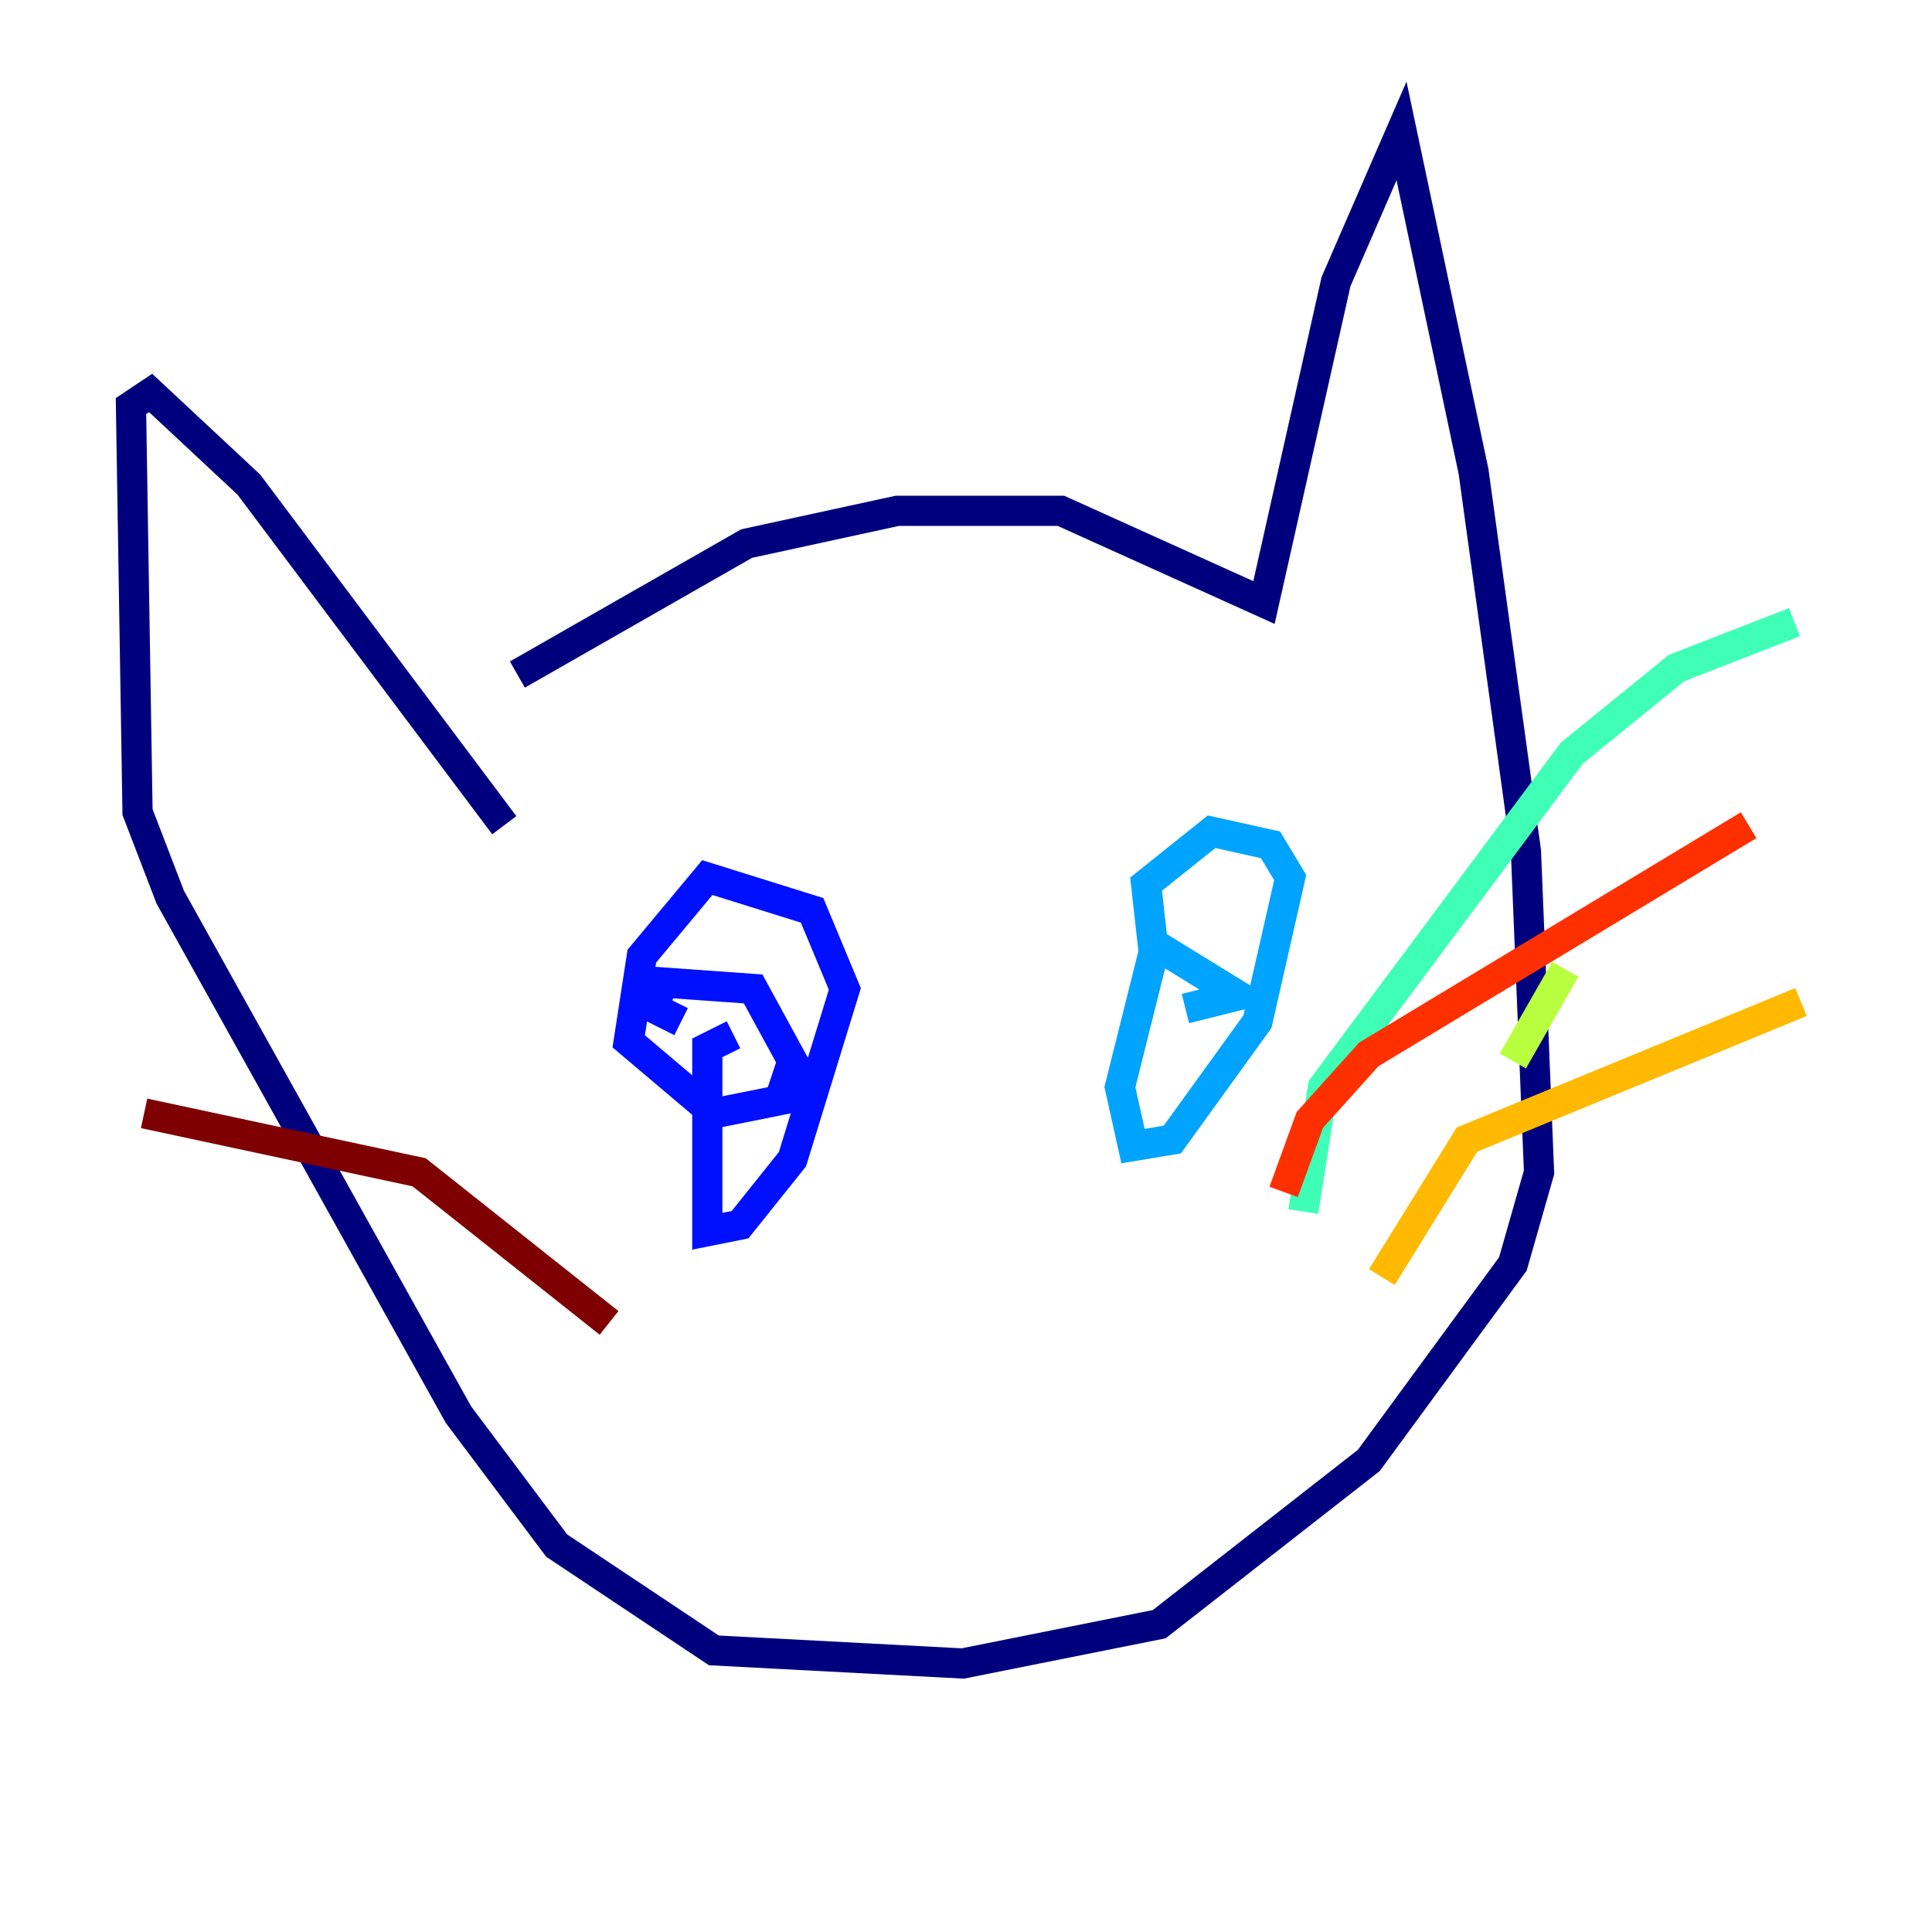 <?xml version="1.0" encoding="utf-8" ?>
<svg baseProfile="tiny" height="128" version="1.2" viewBox="0,0,128,128" width="128" xmlns="http://www.w3.org/2000/svg" xmlns:ev="http://www.w3.org/2001/xml-events" xmlns:xlink="http://www.w3.org/1999/xlink"><defs /><polyline fill="none" points="34.278,44.691 49.464,36.014 59.444,33.844 70.291,33.844 83.742,39.919 88.515,18.658 92.854,8.678 97.627,31.241 101.098,56.407 101.966,77.668 100.231,83.742 90.685,96.759 76.8,107.607 63.783,110.21 47.295,109.342 36.881,102.4 30.373,93.722 11.281,59.444 9.112,53.803 8.678,26.902 9.98,26.034 16.488,32.108 33.41,54.671" stroke="#00007f" stroke-width="2" /><polyline fill="none" points="48.597,68.556 46.861,69.424 46.861,81.573 49.031,81.139 52.502,76.8 55.973,65.519 53.803,60.312 46.861,58.142 42.522,63.349 41.654,68.99 47.295,73.763 51.634,72.895 52.502,70.291 49.898,65.519 43.824,65.085 43.39,66.82 45.125,67.688" stroke="#0010ff" stroke-width="2" /><polyline fill="none" points="77.668,62.915 76.366,63.349 74.197,72.027 75.064,75.932 77.668,75.498 83.308,67.688 85.478,58.142 84.176,55.973 80.271,55.105 75.932,58.576 76.366,62.481 82.007,65.953 78.536,66.82" stroke="#00a4ff" stroke-width="2" /><polyline fill="none" points="86.346,80.271 87.647,72.027 104.136,49.898 111.078,44.258 118.888,41.22" stroke="#3fffb7" stroke-width="2" /><polyline fill="none" points="103.702,64.217 100.231,70.291" stroke="#b7ff3f" stroke-width="2" /><polyline fill="none" points="91.552,84.61 97.193,75.498 119.322,66.386" stroke="#ffb900" stroke-width="2" /><polyline fill="none" points="85.044,78.969 86.78,74.197 90.685,69.858 115.851,54.671" stroke="#ff3000" stroke-width="2" /><polyline fill="none" points="40.352,87.647 27.77,77.668 9.546,73.763" stroke="#7f0000" stroke-width="2" /></svg>